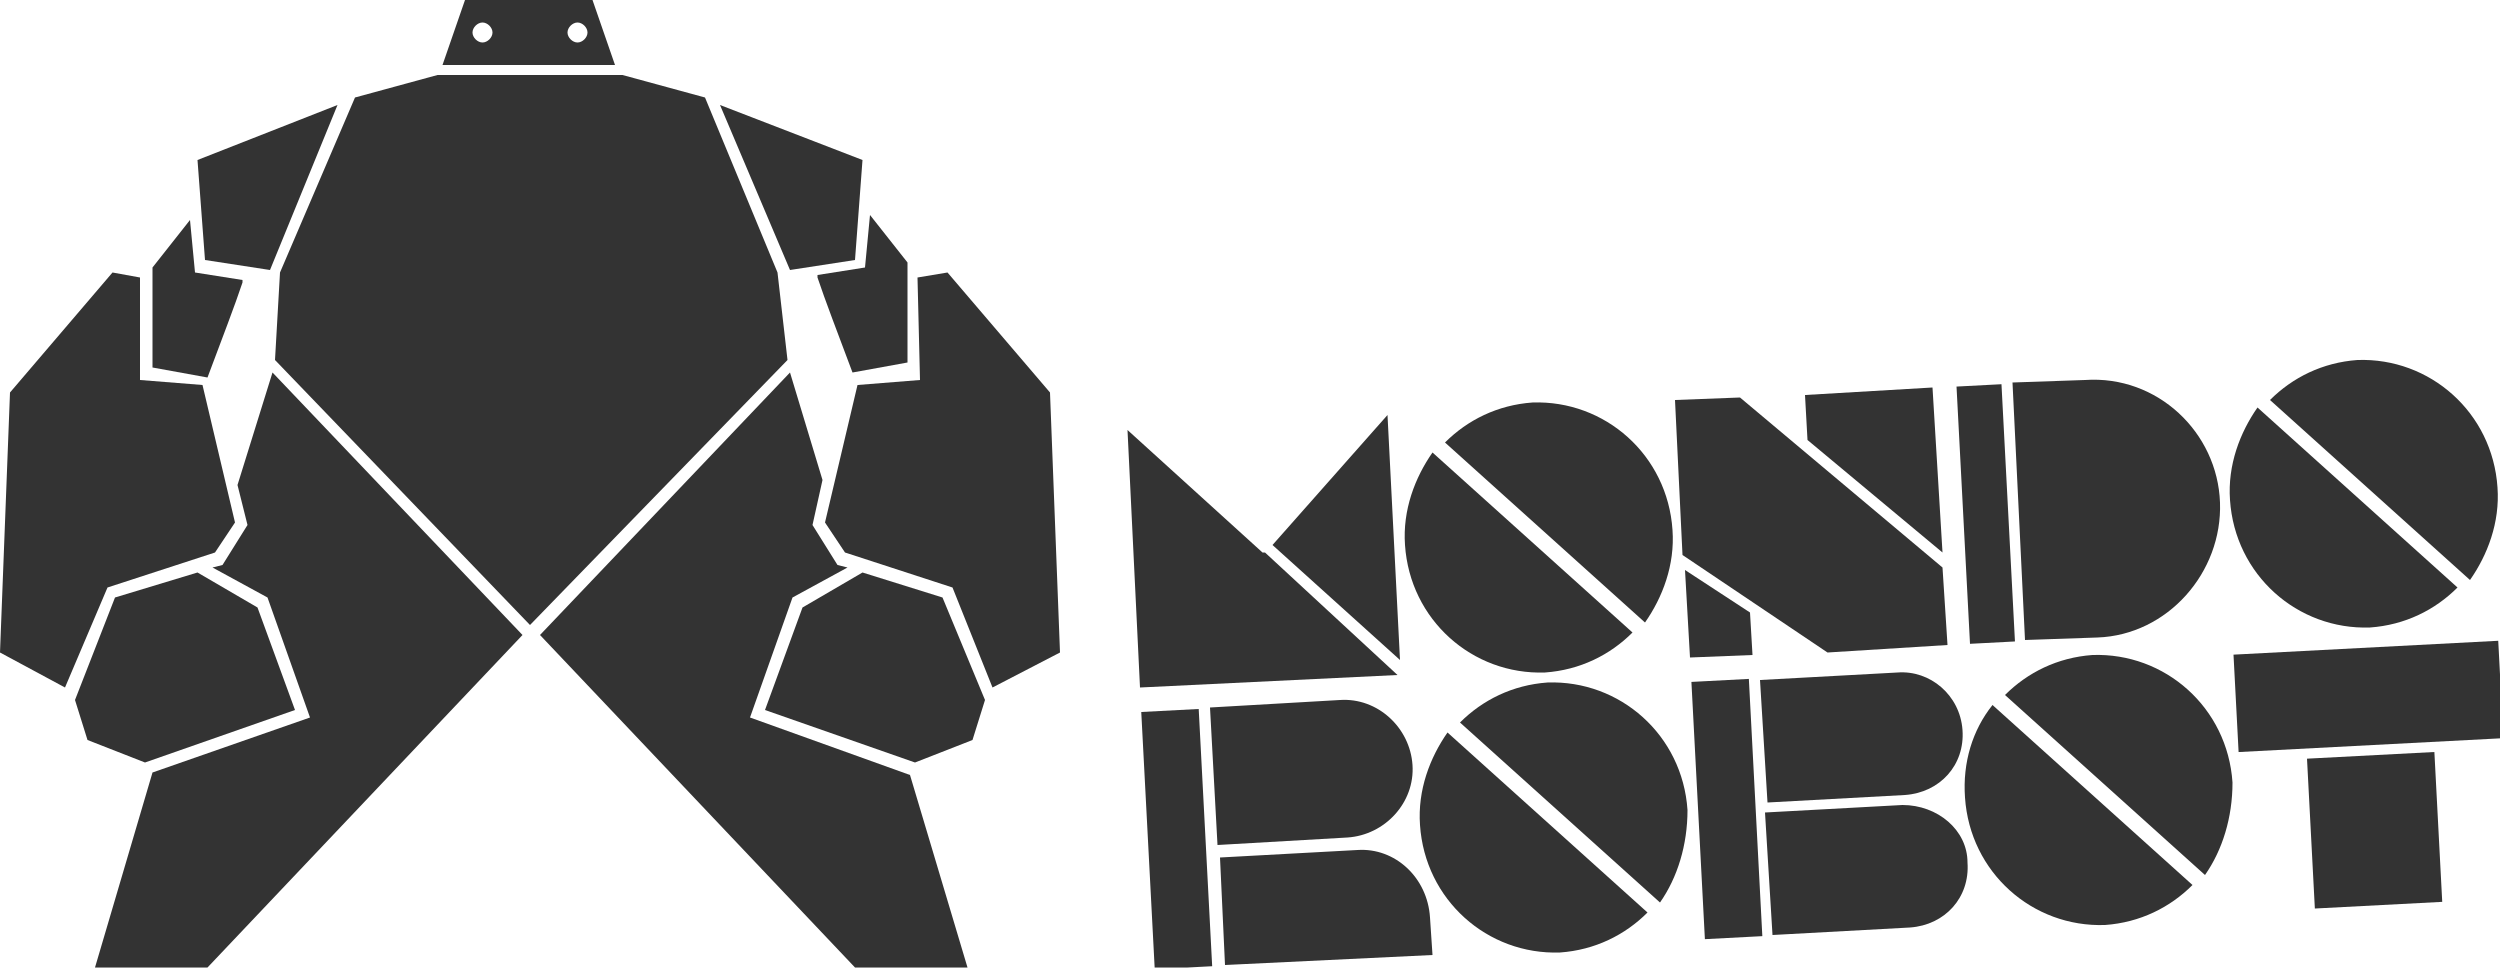 <?xml version="1.0" encoding="utf-8"?>
<!-- Generator: Adobe Illustrator 18.1.0, SVG Export Plug-In . SVG Version: 6.00 Build 0)  -->
<svg version="1.1" id="Layer_1" xmlns="http://www.w3.org/2000/svg" xmlns:xlink="http://www.w3.org/1999/xlink" x="0px" y="0px"
	 viewBox="0 0 100 38.7" style="enable-background:new 0 0 100 38.7;" xml:space="preserve">
<style type="text/css">
	.st0{fill:#333333;}
</style>
<g>
	<g>
		<path class="st0" d="M34.1,14.9c-0.6-1.6-1.1-2.9-1.4-3.8l0-0.1l1.9-0.3l0.2-2.1l1.5,1.9l0,4L34.1,14.9L34.1,14.9z"/>
		<polygon class="st0" points="28.8,4.2 34.5,6.4 34.2,10.4 31.6,10.8 		"/>
		<path class="st0" d="M6.1,14.7l0-4l1.5-1.9l0.2,2.1l1.9,0.3l0,0.1c-0.3,0.9-0.8,2.2-1.4,3.8l0,0L6.1,14.7z"/>
		<polygon class="st0" points="8.2,10.4 7.9,6.4 13.5,4.2 10.8,10.8 		"/>
		<path class="st0" d="M17.7,2.6L18.6,0h5.1l0.9,2.6H17.7z M23.1,0.9c-0.2,0-0.4,0.2-0.4,0.4c0,0.2,0.2,0.4,0.4,0.4
			c0.2,0,0.4-0.2,0.4-0.4C23.5,1.1,23.3,0.9,23.1,0.9z M19.3,0.9c-0.2,0-0.4,0.2-0.4,0.4c0,0.2,0.2,0.4,0.4,0.4
			c0.2,0,0.4-0.2,0.4-0.4C19.7,1.1,19.5,0.9,19.3,0.9z"/>
		<polygon class="st0" points="11,14.4 11.2,10.9 14.2,3.9 17.5,3 24.9,3 28.2,3.9 31.1,10.9 31.5,14.4 21.2,25 		"/>
		<polygon class="st0" points="34.2,38.7 21.6,25.4 31.6,14.9 32.9,19.2 32.5,21 33.5,22.6 33.9,22.7 31.7,23.9 30,28.7 36.4,31 
			38.7,38.7 		"/>
		<polygon class="st0" points="3.8,38.7 6.1,30.9 12.4,28.7 10.7,23.9 8.5,22.7 8.9,22.6 9.9,21 9.5,19.4 10.9,14.9 20.9,25.4 
			8.3,38.7 		"/>
		<polygon class="st0" points="3.5,29.6 3,28 4.6,23.9 7.9,22.9 10.3,24.3 11.8,28.4 5.8,30.5 		"/>
		<polygon class="st0" points="30.6,28.4 32.1,24.3 34.5,22.9 37.7,23.9 39.4,28 38.9,29.6 36.6,30.5 		"/>
		<polygon class="st0" points="38.1,23.5 33.8,22.1 33,20.9 34.3,15.4 36.8,15.2 36.7,11.1 37.9,10.9 42,15.7 42.4,26.1 39.7,27.5 
					"/>
		<polygon class="st0" points="4.3,23.5 8.6,22.1 9.4,20.9 8.1,15.4 5.6,15.2 5.6,11.1 4.5,10.9 0.4,15.7 0,26.1 2.6,27.5 		"/>
	</g>
	<g>
		
			<rect x="45.9" y="28.4" transform="matrix(0.999 -5.233151e-02 5.233151e-02 0.999 -1.69 2.51)" class="st0" width="2.3" height="10.3"/>
		
			<rect x="67.9" y="27.2" transform="matrix(0.999 -5.233151e-02 5.233151e-02 0.999 -1.599 3.657)" class="st0" width="2.3" height="10.3"/>
		
			<rect x="78.5" y="15.4" transform="matrix(0.999 -5.235367e-02 5.235367e-02 0.999 -0.967 4.188)" class="st0" width="1.8" height="10.3"/>
		
			<rect x="92.4" y="30.2" transform="matrix(0.999 -5.233765e-02 5.233765e-02 0.999 -1.608 5.013)" class="st0" width="5.1" height="6"/>
		<g>
			<path class="st0" d="M67.5,32.4c-0.2-3-2.7-5.2-5.6-5.1c-1.4,0.1-2.6,0.7-3.5,1.6l8,7.2C67.1,35.1,67.5,33.8,67.5,32.4z"/>
			<path class="st0" d="M56.8,33c0.2,3,2.7,5.2,5.6,5.1c1.4-0.1,2.6-0.7,3.5-1.6l-8-7.2C57.2,30.3,56.7,31.6,56.8,33z"/>
		</g>
		<g>
			<path class="st0" d="M89.3,31.3c-0.2-3-2.7-5.2-5.6-5.1c-1.4,0.1-2.6,0.7-3.5,1.6l8,7.2C88.9,34,89.3,32.7,89.3,31.3z"/>
			<path class="st0" d="M78.6,31.9c0.2,3,2.7,5.2,5.6,5.1c1.4-0.1,2.6-0.7,3.5-1.6l-8-7.2C78.9,29.2,78.5,30.5,78.6,31.9z"/>
		</g>
		<g>
			<path class="st0" d="M66.9,21.2c-0.2-3-2.7-5.2-5.6-5.1c-1.4,0.1-2.6,0.7-3.5,1.6l8,7.2C66.5,23.9,67,22.6,66.9,21.2z"/>
			<path class="st0" d="M56.2,21.8c0.2,3,2.7,5.2,5.6,5.1c1.4-0.1,2.6-0.7,3.5-1.6l-8-7.2C56.6,19.1,56.1,20.4,56.2,21.8z"/>
		</g>
		<g>
			<path class="st0" d="M99.9,19.5c-0.2-3-2.7-5.2-5.6-5.1c-1.4,0.1-2.6,0.7-3.5,1.6l8,7.2C99.5,22.2,100,20.9,99.9,19.5z"/>
			<path class="st0" d="M89.2,20c0.2,3,2.7,5.2,5.6,5.1c1.4-0.1,2.6-0.7,3.5-1.6l-8-7.2C89.6,17.3,89.1,18.6,89.2,20z"/>
		</g>
		
			<rect x="89.4" y="25.9" transform="matrix(0.999 -5.233058e-02 5.233058e-02 0.999 -1.326 4.99)" class="st0" width="10.6" height="3.9"/>
		<polygon class="st0" points="56,26.4 55.5,16.6 50.9,21.8 		"/>
		<polygon class="st0" points="50.6,22.1 50.5,22.1 45.1,17.2 45.6,27.5 55.9,27 50.6,22.1 		"/>
		<path class="st0" d="M54.3,34l-5.5,0.3l0.2,4.3l8.3-0.4l-0.1-1.5C57.1,35.1,55.8,33.9,54.3,34z"/>
		<path class="st0" d="M53.6,28l-5.2,0.3l0.3,5.5l5.2-0.3c1.5-0.1,2.7-1.4,2.6-2.9C56.4,29.1,55.1,27.9,53.6,28z"/>
		<path class="st0" d="M76.1,32.2l-5.5,0.3l0.3,4.9l5.5-0.3c1.4-0.1,2.4-1.2,2.3-2.6C78.7,33.2,77.5,32.2,76.1,32.2z"/>
		<path class="st0" d="M75.9,26.9l-5.5,0.3l0.3,4.9l5.5-0.3c1.4-0.1,2.4-1.2,2.3-2.6C78.4,27.8,77.2,26.8,75.9,26.9z"/>
		<path class="st0" d="M83.4,15.2l-2.9,0.1l0.5,10.3l2.9-0.1c2.8-0.1,5-2.6,4.9-5.4S86.3,15,83.4,15.2z"/>
		<g>
			<polygon class="st0" points="77.7,22.1 77.3,15.5 72.2,15.8 72.3,17.6 			"/>
			<polygon class="st0" points="77.7,22.7 69.6,15.9 67,16 67.3,22.2 73.1,26.1 77.9,25.8 			"/>
			<polyline class="st0" points="70.1,26.2 70,24.5 67.4,22.8 67.6,26.3 			"/>
		</g>
	</g>
</g>
</svg>
